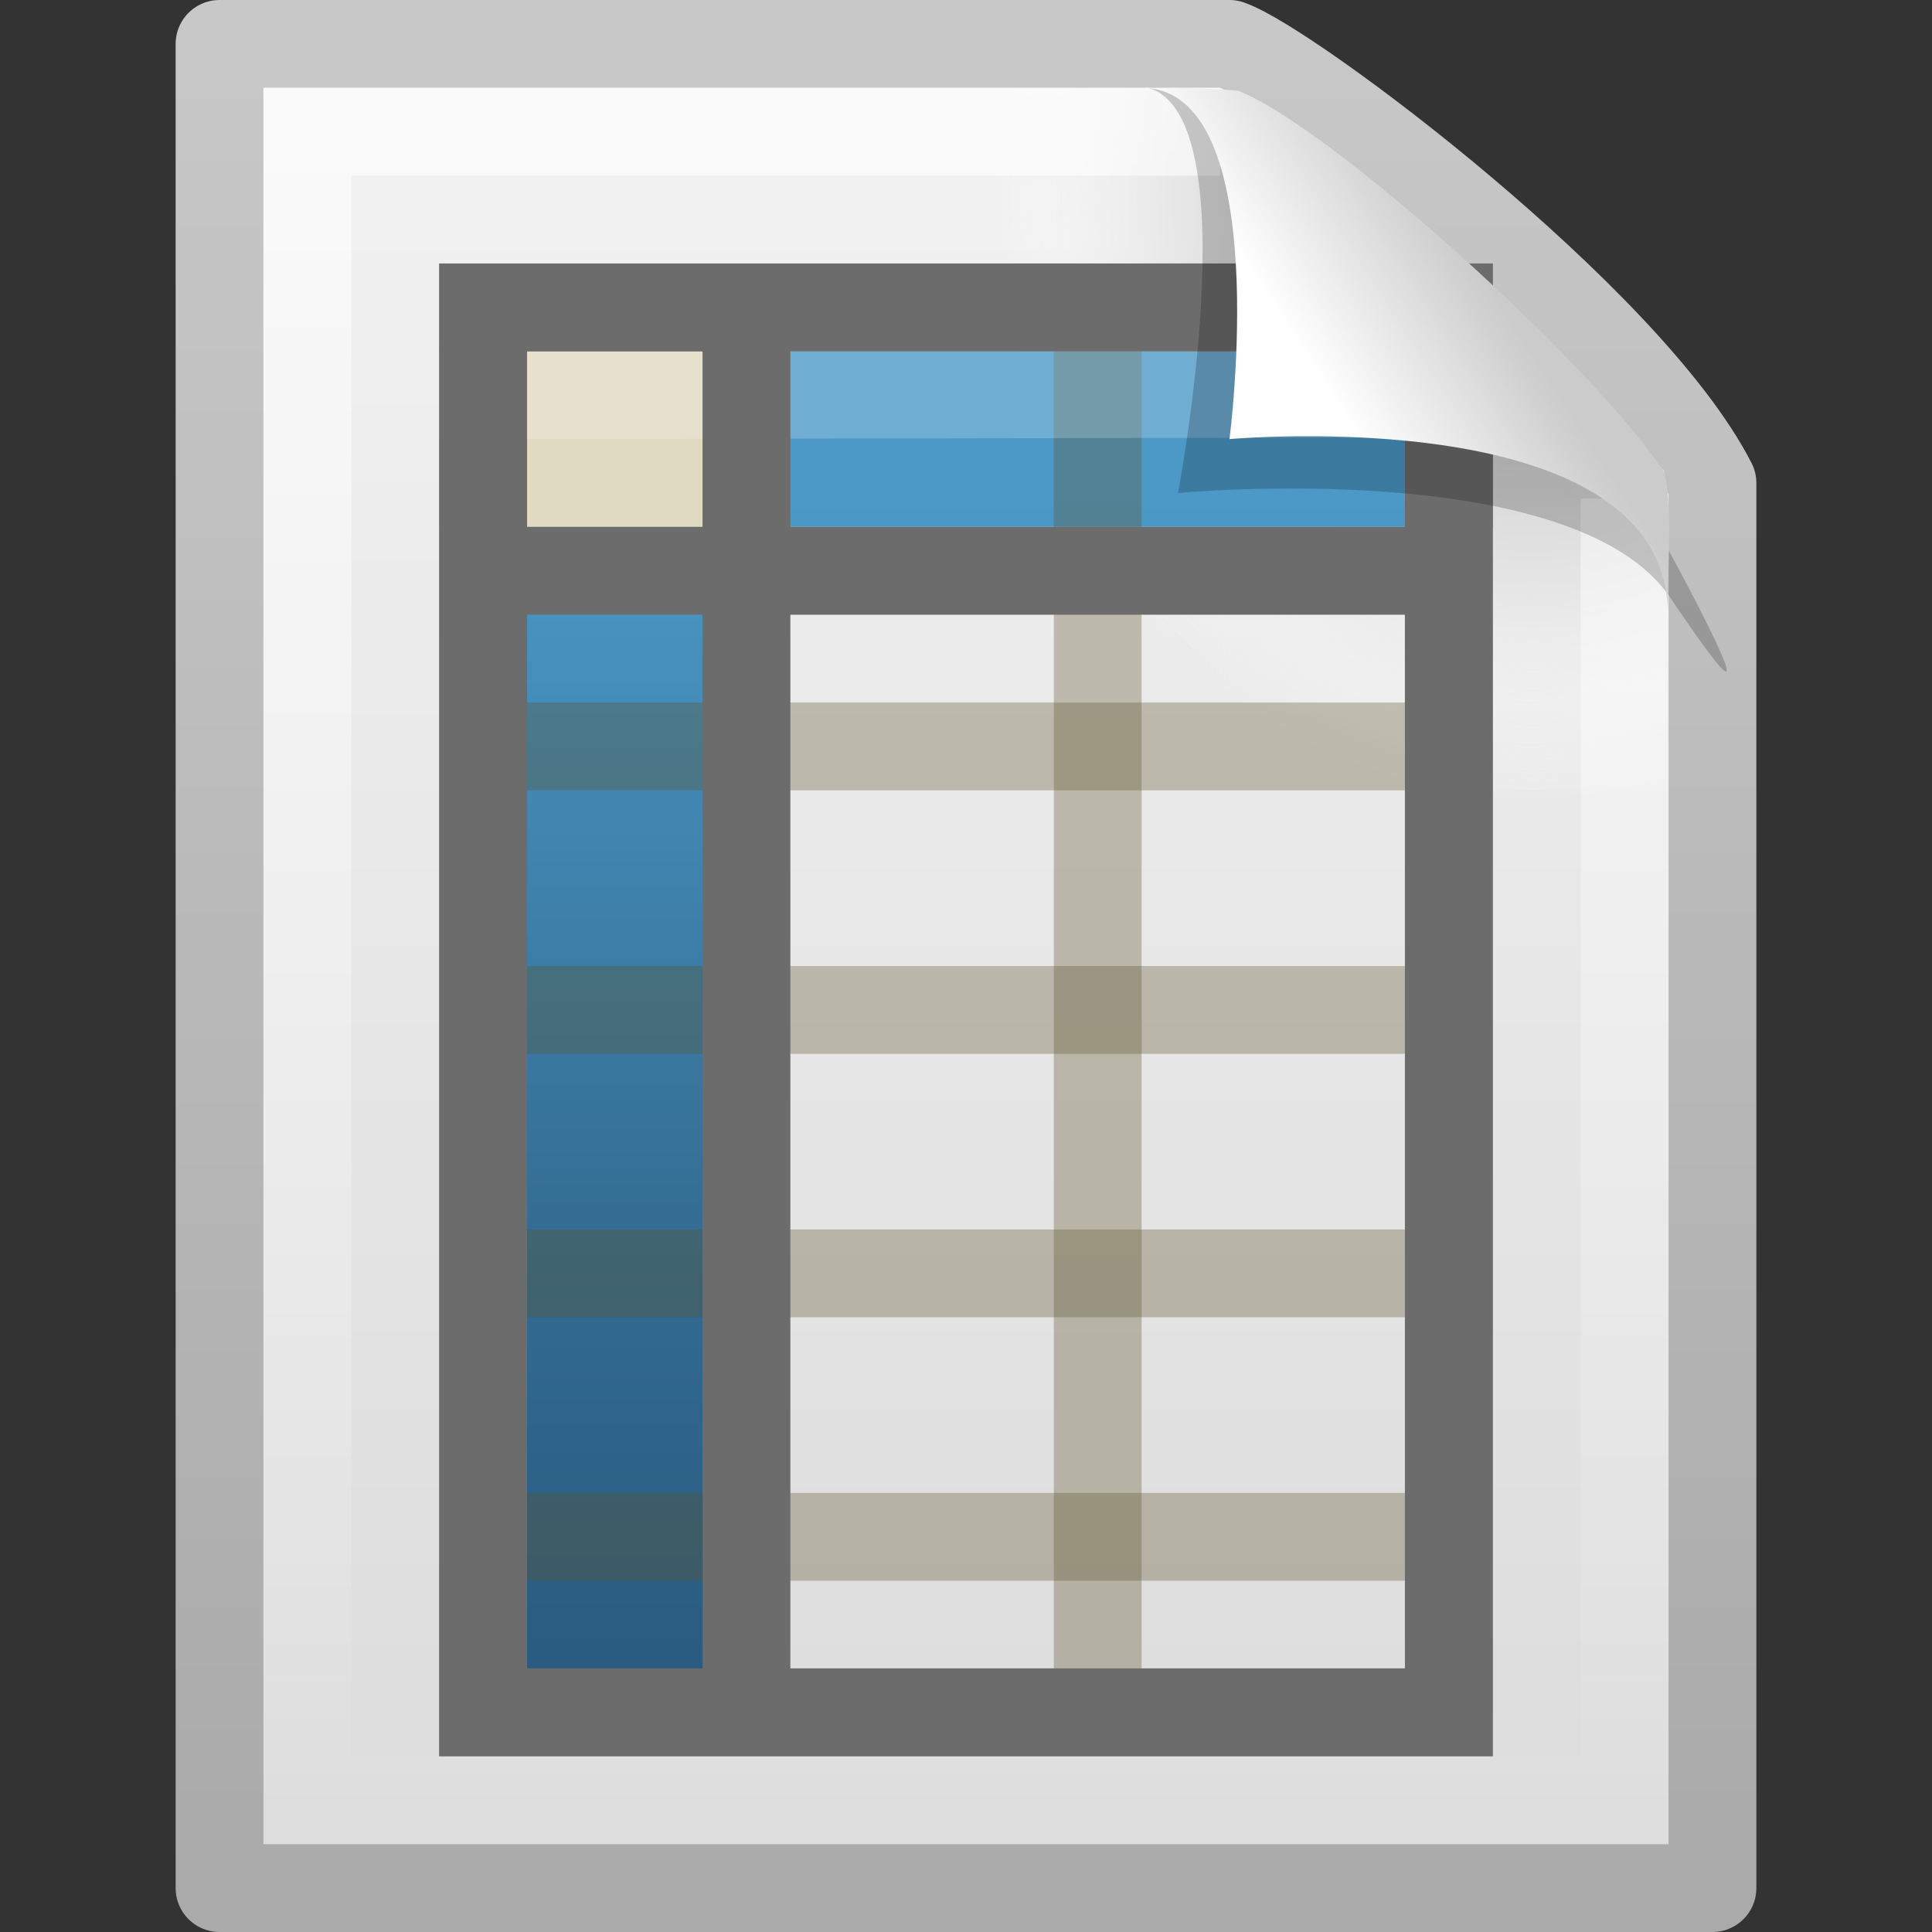 <?xml version="1.0" encoding="UTF-8" standalone="no"?>
<!-- Created with Inkscape (http://www.inkscape.org/) -->
<svg id="svg3804" xmlns:rdf="http://www.w3.org/1999/02/22-rdf-syntax-ns#" xmlns="http://www.w3.org/2000/svg" height="22" width="22" version="1.1" xmlns:cc="http://creativecommons.org/ns#" xmlns:xlink="http://www.w3.org/1999/xlink" xmlns:dc="http://purl.org/dc/elements/1.1/">
 <rect width="100%" height="100%" fill="#333333" stroke="none"/>
 <defs id="defs3806">
  <linearGradient id="linearGradient2936" y2="5.457" gradientUnits="userSpaceOnUse" x2="36.358" gradientTransform="matrix(.478 0 0 .552 -.628 -6.076)" y1="8.059" x1="32.892">
   <stop id="stop8591" style="stop-color:#fefefe" offset="0"/>
   <stop id="stop8593" style="stop-color:#cbcbcb" offset="1"/>
  </linearGradient>
  <linearGradient id="linearGradient3740" y2="46.562" gradientUnits="userSpaceOnUse" x2="19.515" gradientTransform="matrix(.535 0 0 .511 -.785 -6.723)" y1="12.443" x1="19.515">
   <stop id="stop3618" style="stop-color:#4C99C8" offset="0"/>
   <stop id="stop3270" style="stop-color:#326B91" offset=".5"/>
   <stop id="stop3620" style="stop-color:#234D72" offset="1"/>
  </linearGradient>
  <linearGradient id="linearGradient2957" y2="46.017" gradientUnits="userSpaceOnUse" x2="24" gradientTransform="matrix(.455 0 0 .465 .091 -5.663)" y1="2" x1="24">
   <stop id="stop3213" style="stop-color:#fff" offset="0"/>
   <stop id="stop3215" style="stop-color:#fff;stop-opacity:0" offset="1"/>
  </linearGradient>
  <radialGradient id="radialGradient2960" gradientUnits="userSpaceOnUse" cy="112.3" cx="102" gradientTransform="matrix(.17 0 0 -.191 .106 17.717)" r="139.56">
   <stop id="stop41" style="stop-color:#b7b8b9" offset="0"/>
   <stop id="stop47" style="stop-color:#ececec" offset=".189"/>
   <stop id="stop49" style="stop-color:#fafafa;stop-opacity:0" offset=".257"/>
   <stop id="stop51" style="stop-color:#fff;stop-opacity:0" offset=".301"/>
   <stop id="stop53" style="stop-color:#fafafa;stop-opacity:0" offset=".531"/>
   <stop id="stop55" style="stop-color:#ebecec;stop-opacity:0" offset=".845"/>
   <stop id="stop57" style="stop-color:#e1e2e3;stop-opacity:0" offset="1"/>
  </radialGradient>
  <linearGradient id="linearGradient3800" y2="47.013" gradientUnits="userSpaceOnUse" y1=".985" gradientTransform="matrix(.486 0 0 .478 -.657 -6.706)" x2="25.132" x1="25.132">
   <stop id="stop3602" style="stop-color:#f4f4f4" offset="0"/>
   <stop id="stop3604" style="stop-color:#dbdbdb" offset="1"/>
  </linearGradient>
  <linearGradient id="linearGradient3802" y2="2.906" gradientUnits="userSpaceOnUse" y1="50.786" gradientTransform="matrix(.392 0 0 .447 28.199 -7.239)" x2="-51.786" x1="-51.786">
   <stop id="stop3106" style="stop-color:#aaa" offset="0"/>
   <stop id="stop3108" style="stop-color:#c8c8c8" offset="1"/>
  </linearGradient>
 </defs>
 <g id="layer1" transform="translate(0,6)">
  <path id="path4160" style="stroke-linejoin:round;stroke:url(#linearGradient3802);stroke-width:1;fill:url(#linearGradient3800)" d="m2.5-5.5h11.5c0.683 0.237 4.541 3.128 5.5 5 0 5.729 0 10.271 0 16h-17v-21z"/>
  <path id="path4191" style="fill:url(#radialGradient2960)" d="m3.17 16c-0.094 0-0.17-0.086-0.17-0.191v-20.598c0-0.105 0.076-0.191 0.17-0.191 3.522 0.053 7.424-0.079 10.941 0.013l4.839 4.327 0.05 16.448c0 0.106-0.076 0.192-0.17 0.192h-15.66z"/>
  <path id="path2435" style="opacity:.6;stroke:url(#linearGradient2957);fill:none" d="m18.5-0.323v14.823h-15v-19h10.394"/>
  <path id="path6928" style="fill:url(#linearGradient3740)" d="m8-2v1.75h-2.438v13.688h3.094v-13.438h8.344v-2h-9z"/>
  <rect id="rect3775" style="fill:#dfdac0" height="2.075" width="3.079" y="-2.075" x="5"/>
  <path id="path3595" style="stroke-opacity:.325;stroke:#5d542c;fill:none" d="m12.5-2.431v15.931"/>
  <path id="path3605" style="stroke:#6c6c6c;fill:none" d="m16.5 0.5h-11.001"/>
  <path id="path3607" style="stroke-opacity:.325;stroke:#5d542c;fill:none" d="m16.5 2.5h-11"/>
  <path id="path3597" style="stroke-opacity:.325;stroke:#5d542c;fill:none" d="m16.5 5.5h-11"/>
  <path id="path3609" style="stroke-opacity:.325;stroke:#5d542c;fill:none" d="m16.5 8.5h-11"/>
  <path id="path3611" style="stroke-opacity:.325;stroke:#5d542c;fill:none" d="m16.5 11.5h-11"/>
  <path id="path4743" style="opacity:.2;stroke-linejoin:round;fill-rule:evenodd;stroke:#fff;stroke-linecap:square;fill:#fff" d="m5.5-1.5 11-0.019"/>
  <path id="path3593" style="stroke:#6c6c6c;fill:none" d="m8.5-2.431v15.931"/>
  <rect id="rect3580" style="stroke:#6c6c6c;stroke-linecap:square;stroke-width:1.002;fill:none" height="15.998" width="10.998" y="-2.499" x="5.501"/>
  <path id="path3370" style="opacity:.2;fill-rule:evenodd" d="m13.075-5c1.156 0.329 0.339 4.614 0.339 4.614s4.515-0.428 5.608 1.195c1.489 2.212-0.068-0.635-0.173-0.822-0.756-1.34-3.866-4.547-5.045-4.941-0.088-0.029-0.284-0.046-0.728-0.046z"/>
  <path id="path4474" style="fill:url(#linearGradient2936);fill-rule:evenodd" d="m13-5c1.526 0 1 4 1 4s4.992-0.453 4.992 2c0-0.598 0.056-1.478-0.064-1.656-0.839-1.243-3.744-3.862-4.798-4.298-0.086-0.036-0.686-0.046-1.13-0.046z"/>
 </g>
</svg>
